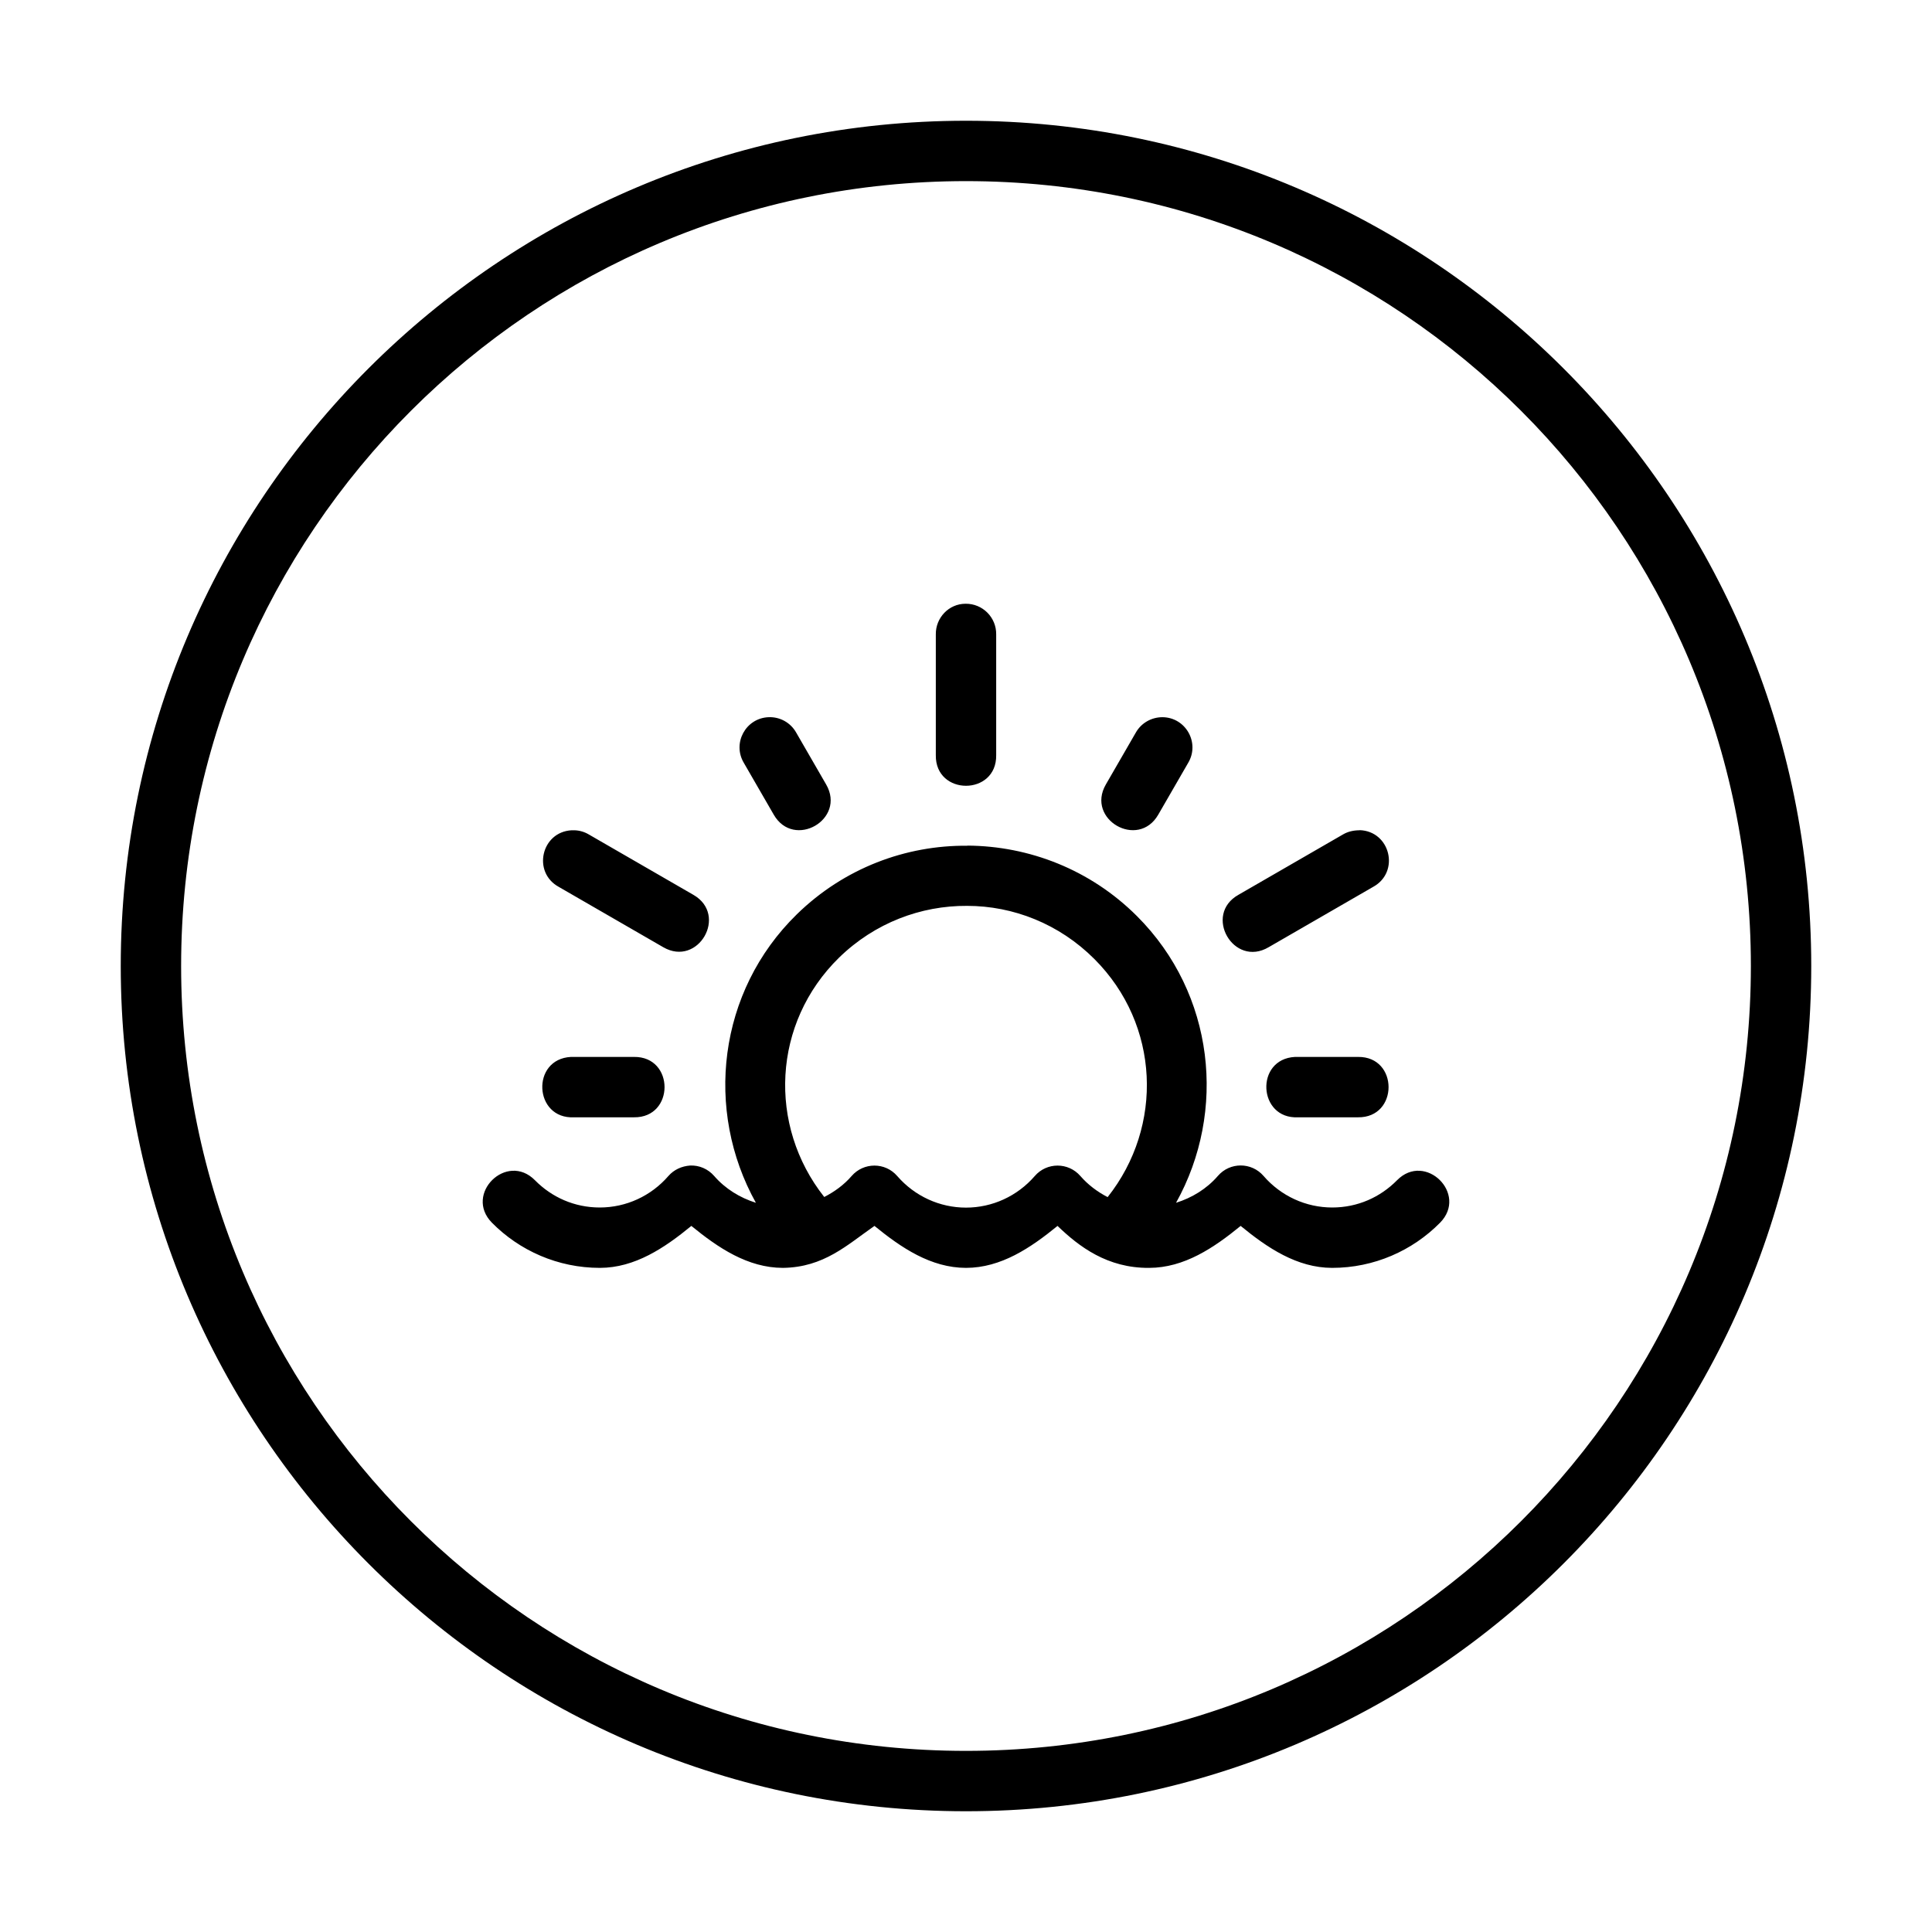 <svg xmlns:dc="http://purl.org/dc/elements/1.1/" xmlns:cc="http://creativecommons.org/ns#" xmlns:rdf="http://www.w3.org/1999/02/22-rdf-syntax-ns#" xmlns:svg="http://www.w3.org/2000/svg" xmlns="http://www.w3.org/2000/svg" xmlns:sodipodi="http://sodipodi.sourceforge.net/DTD/sodipodi-0.dtd" xmlns:inkscape="http://www.inkscape.org/namespaces/inkscape" viewBox="0 0 32 32" version="1.1" x="0px" y="0px"><g transform="translate(0,-1020.362)"><path style="color:#000000;font-style:normal;font-variant:normal;font-weight:normal;font-stretch:normal;font-size:medium;line-height:normal;font-family:sans-serif;text-indent:0;text-align:start;text-decoration:none;text-decoration-line:none;text-decoration-style:solid;text-decoration-color:#000000;letter-spacing:normal;word-spacing:normal;text-transform:none;direction:ltr;block-progression:tb;writing-mode:lr-tb;baseline-shift:baseline;text-anchor:start;white-space:normal;clip-rule:nonzero;display:inline;overflow:visible;visibility:visible;opacity:1;isolation:auto;mix-blend-mode:normal;color-interpolation:sRGB;color-interpolation-filters:linearRGB;solid-color:#000000;solid-opacity:1;fill:#000000;fill-opacity:1;fill-rule:nonzero;stroke:none;stroke-width:1px;stroke-linecap:round;stroke-linejoin:round;stroke-miterlimit:4;stroke-dasharray:none;stroke-dashoffset:0;stroke-opacity:1;color-rendering:auto;image-rendering:auto;shape-rendering:auto;text-rendering:auto;enable-background:accumulate" d="M 16 2 C 8.274 2 2 8.274 2 16 C 2 23.726 8.274 30 16 30 C 23.726 30 30 23.726 30 16 C 30 8.274 23.726 2 16 2 z M 16 3 C 23.186 3 29 8.814 29 16 C 29 23.186 23.186 29 16 29 C 8.814 29 3 23.186 3 16 C 3 8.814 8.814 3 16 3 z M 15.992 10 C 15.716 10 15.496 10.232 15.5 10.508 L 15.5 12.508 C 15.49 13.184 16.51 13.184 16.5 12.508 L 16.5 10.508 C 16.504 10.226 16.274 9.996 15.992 10 z M 12.73 11.879 C 12.351 11.894 12.126 12.309 12.32 12.635 L 12.816 13.494 C 13.15 14.072 14.017 13.572 13.684 12.994 L 13.188 12.135 C 13.096 11.97 12.919 11.871 12.73 11.879 z M 19.254 11.879 C 19.071 11.879 18.902 11.975 18.812 12.135 L 18.316 12.994 C 17.983 13.572 18.85 14.072 19.184 13.494 L 19.68 12.635 C 19.877 12.303 19.64 11.882 19.254 11.879 z M 22.518 13.75 L 22.518 13.752 C 22.422 13.752 22.328 13.772 22.246 13.82 L 20.514 14.82 C 19.924 15.15 20.432 16.033 21.014 15.688 L 22.746 14.688 C 23.192 14.441 23.027 13.764 22.518 13.75 z M 9.467 13.752 C 8.965 13.78 8.814 14.447 9.254 14.689 L 10.986 15.689 C 11.564 16.023 12.064 15.156 11.486 14.822 L 9.754 13.822 C 9.682 13.779 9.601 13.755 9.518 13.752 C 9.501 13.751 9.484 13.751 9.467 13.752 z M 16.023 14.006 L 16.023 14.008 C 15.004 13.998 13.982 14.378 13.199 15.143 C 11.888 16.423 11.667 18.391 12.52 19.922 C 12.257 19.839 12.015 19.692 11.828 19.477 C 11.728 19.362 11.582 19.298 11.43 19.305 C 11.292 19.315 11.163 19.373 11.072 19.477 C 10.783 19.811 10.369 20 9.934 20 C 9.513 20 9.137 19.829 8.861 19.549 C 8.393 19.074 7.68 19.777 8.148 20.252 C 8.604 20.714 9.24 21 9.936 21 C 10.517 20.999 11.007 20.669 11.451 20.305 C 11.895 20.668 12.386 20.999 12.967 21 L 12.969 21 C 13.647 20.99 14.027 20.623 14.484 20.305 C 14.929 20.668 15.419 20.999 16 21 C 16.581 20.999 17.071 20.668 17.516 20.305 C 17.873 20.649 18.342 21.005 19.031 21 L 19.033 21 C 19.614 20.999 20.105 20.668 20.549 20.305 C 20.993 20.669 21.483 20.999 22.064 21 C 22.76 21 23.396 20.714 23.852 20.252 C 24.32 19.777 23.607 19.074 23.139 19.549 C 22.863 19.829 22.487 20 22.066 20 C 21.631 20 21.217 19.811 20.928 19.477 C 20.728 19.246 20.371 19.246 20.172 19.477 C 19.985 19.693 19.742 19.839 19.479 19.922 C 20.323 18.407 20.118 16.46 18.834 15.176 C 18.061 14.402 17.043 14.012 16.023 14.006 z M 16.018 15.004 C 16.781 15.004 17.544 15.301 18.127 15.885 C 19.212 16.97 19.276 18.655 18.346 19.828 C 18.178 19.741 18.023 19.626 17.895 19.479 C 17.695 19.248 17.338 19.248 17.139 19.479 C 16.849 19.813 16.435 20.002 16 20.002 C 15.565 20.002 15.151 19.813 14.861 19.479 C 14.662 19.248 14.305 19.248 14.105 19.479 C 13.977 19.627 13.821 19.739 13.652 19.826 C 12.715 18.641 12.793 16.942 13.898 15.861 C 14.489 15.285 15.254 14.999 16.018 15.004 z M 9.457 17.506 C 8.791 17.54 8.841 18.539 9.508 18.506 L 10.5 18.506 C 11.176 18.516 11.176 17.496 10.5 17.506 L 9.508 17.506 C 9.491 17.505 9.474 17.505 9.457 17.506 z M 21.449 17.506 C 20.783 17.54 20.834 18.539 21.5 18.506 L 22.492 18.506 C 23.168 18.516 23.168 17.496 22.492 17.506 L 21.5 17.506 C 21.483 17.505 21.466 17.505 21.449 17.506 z " transform="translate(0,1020.362)"></path></g></svg>